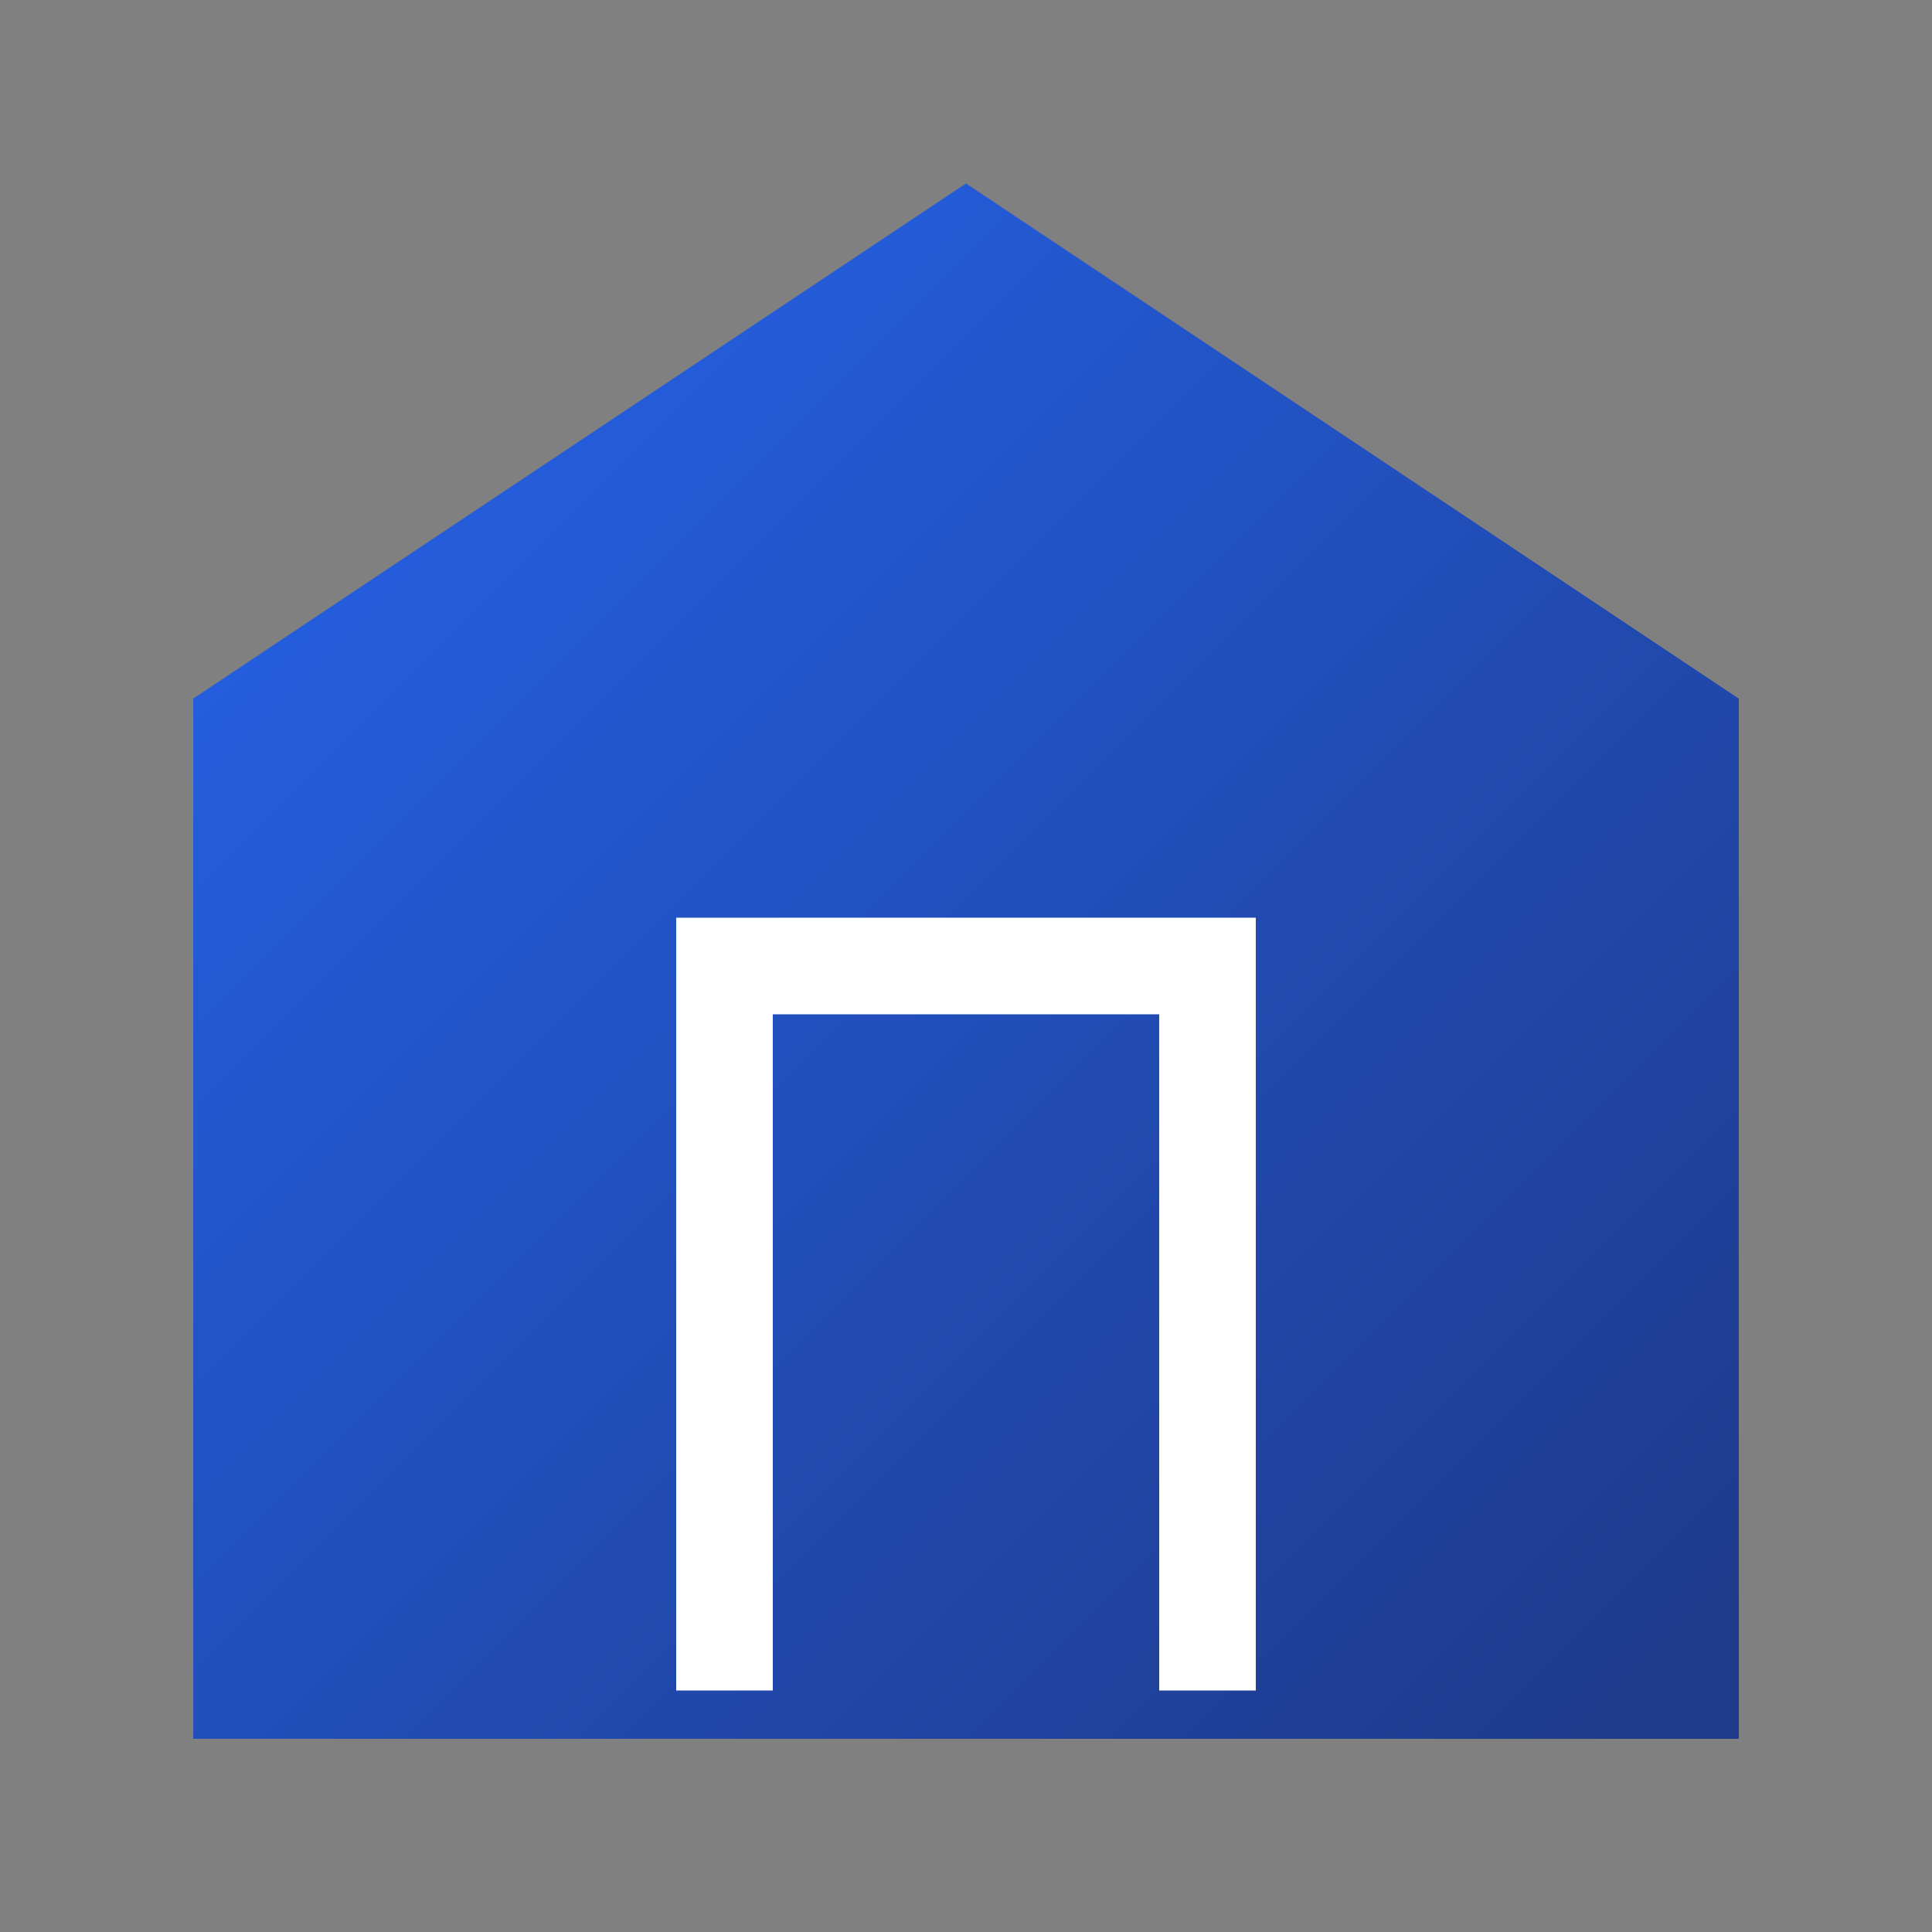 <svg width="40" height="40" viewBox="0 0 40 40" fill="none" xmlns="http://www.w3.org/2000/svg">
  <rect x="0" y="0" width="40" height="40" fill="#808080" stroke="none"/>
  <!-- Enhanced Building/House Icon -->
  <defs>
    <linearGradient id="gradient" x1="0" y1="0" x2="1" y2="1">
      <stop offset="0%" stop-color="#2563EB" />
      <stop offset="100%" stop-color="#1E3A8A" />
    </linearGradient>
  </defs>
  <path d="M20 5L5 15V35H35V15L20 5Z" stroke="url(#gradient)" stroke-width="2" fill="url(#gradient)"/>
  <path d="M15 35V20H25V35" stroke="#FFFFFF" stroke-width="2" fill="none"/>
</svg>